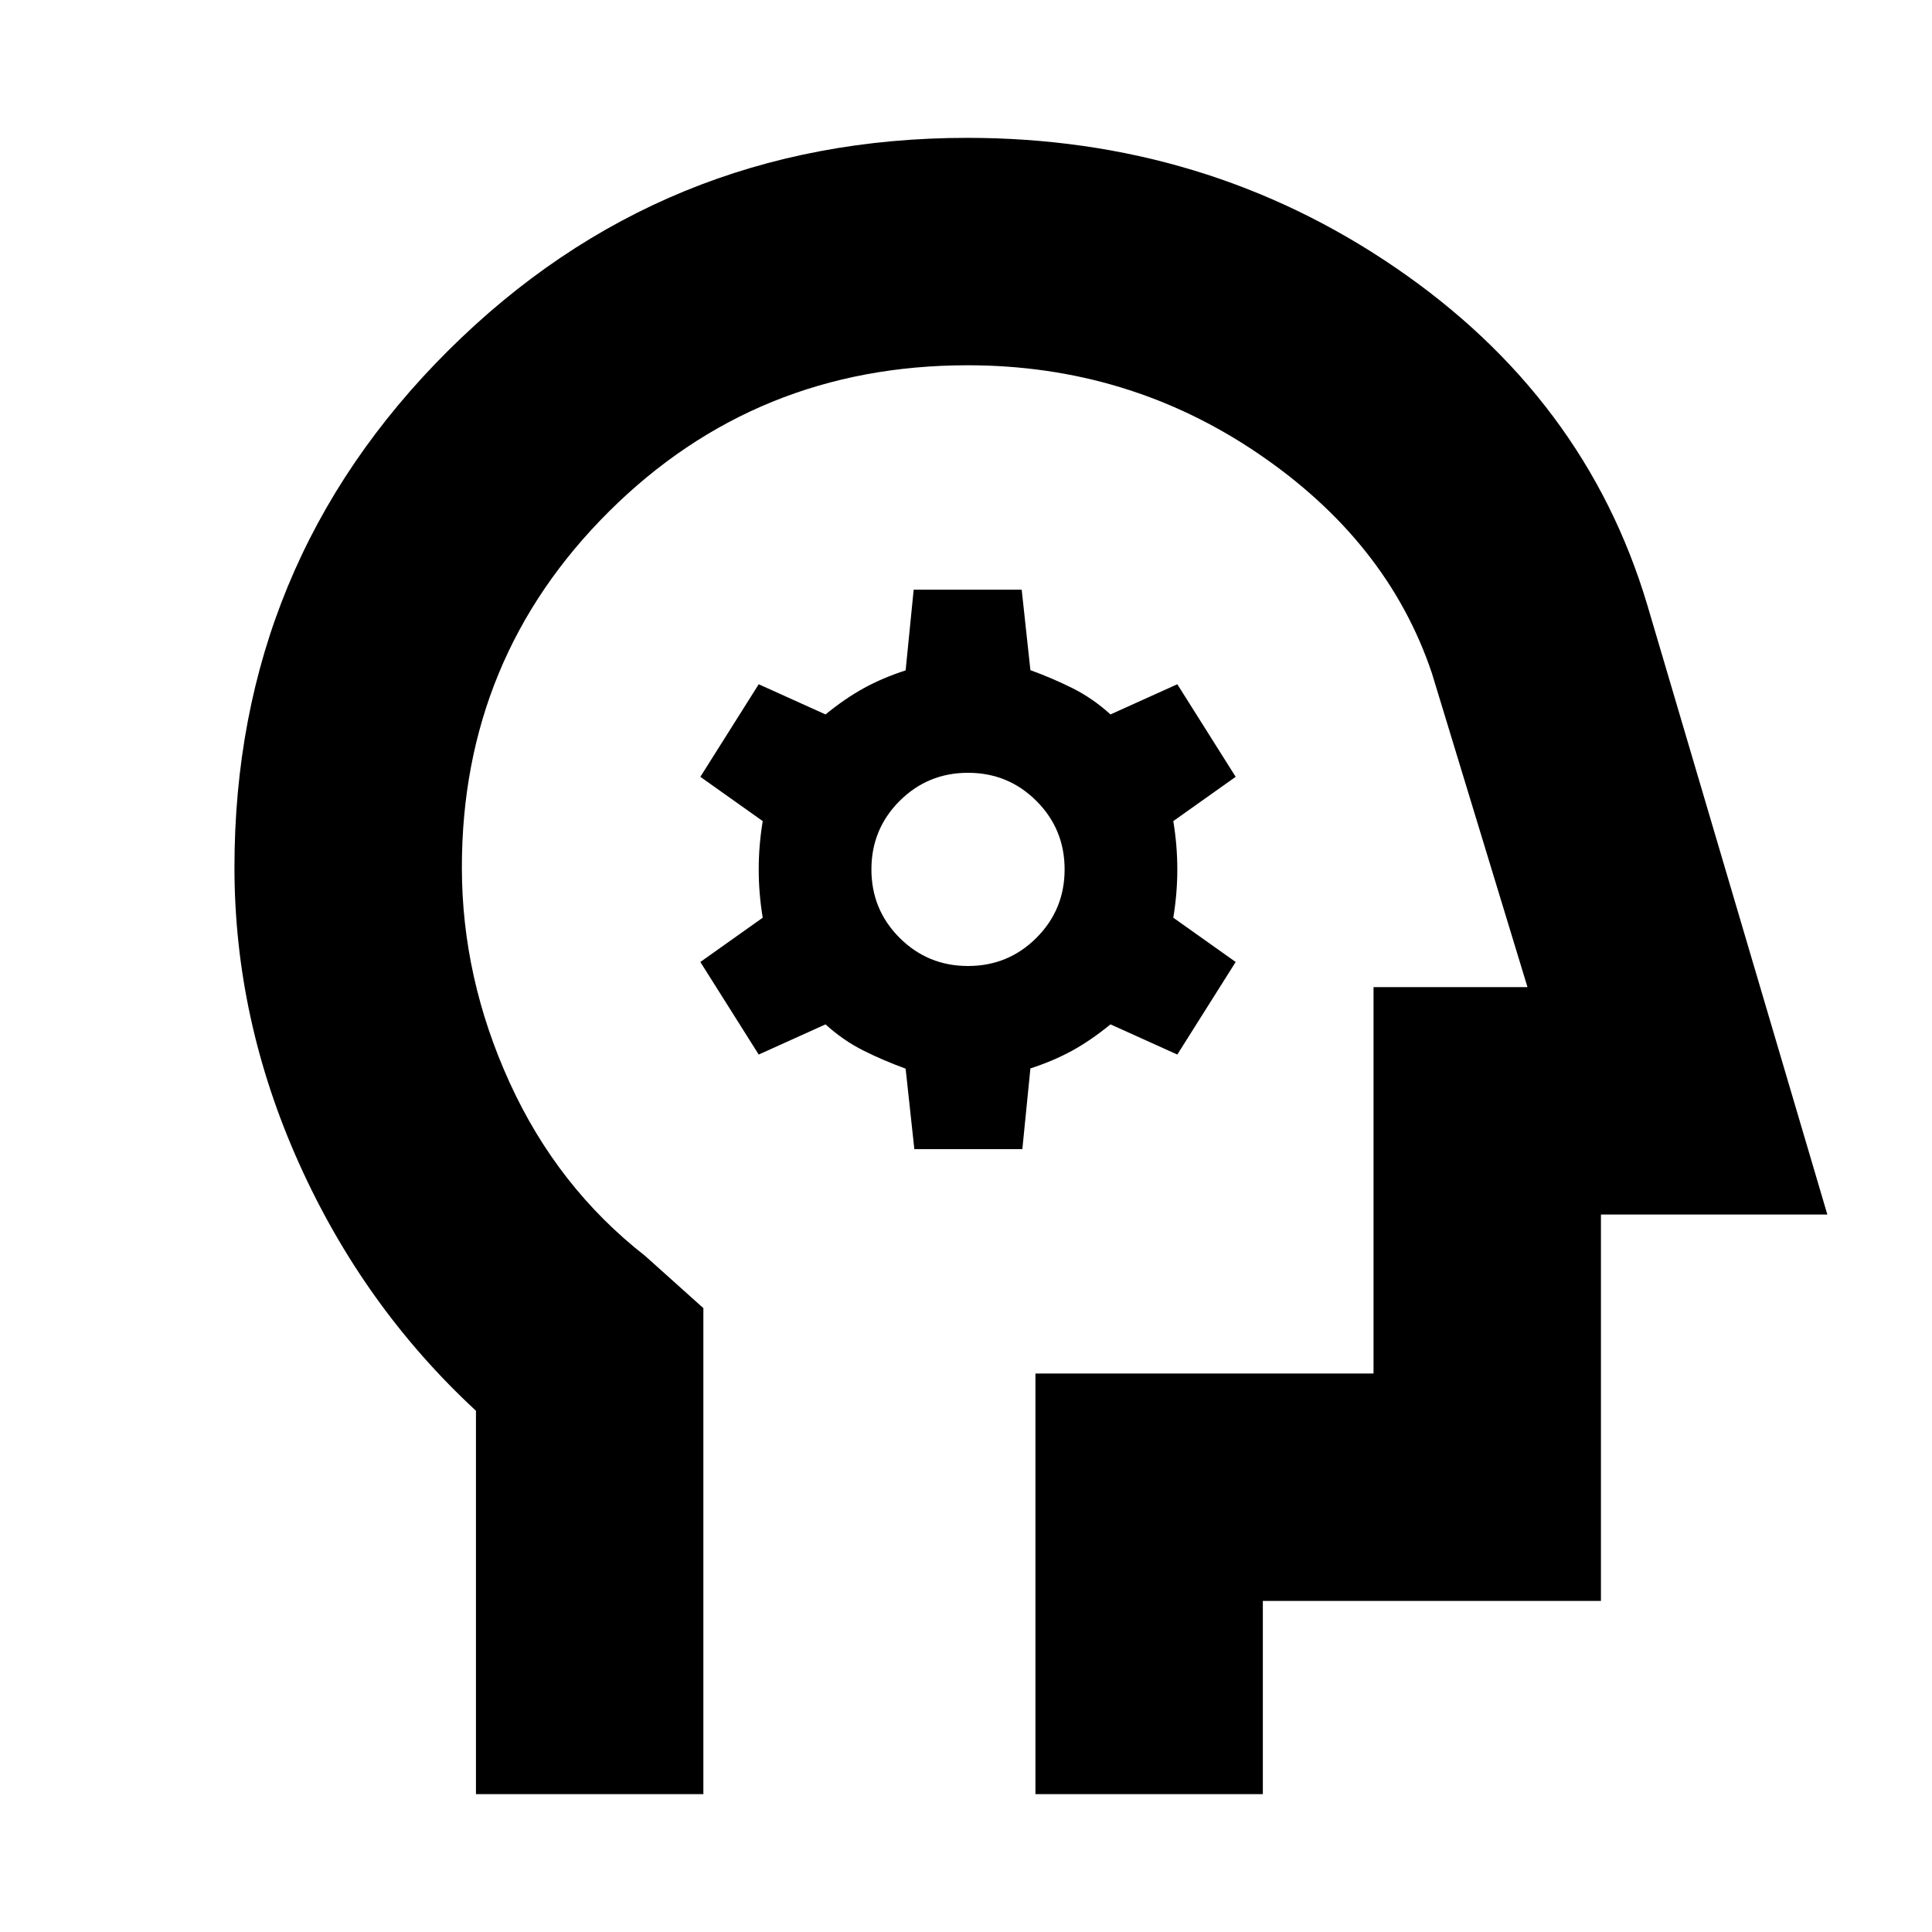 <svg xmlns="http://www.w3.org/2000/svg" height="20" viewBox="0 -960 960 960" width="20"><path d="M454.33-389H508l4-40.11q11.43-3.71 20.71-8.8Q542-443 551.8-451l33.2 15 29-46-31-22q2-12 2-24t-2-24l31-22-29-46-33.2 15q-8.8-8-18.8-13t-21-9l-4.33-40H454l-4 40.11q-11.43 3.71-20.71 8.8Q420-613 410.2-605L377-620l-29 46 31 22q-2 12-2 24t2 24l-31 22 29 46 33.2-15q8.8 8 18.8 13t21 9l4.33 40ZM481-480q-20 0-34-14t-14-34q0-20 14-34t34-14q20 0 34 14t14 34q0 20-14 34t-34 14ZM236.5-68.5V-259q-56-51.81-88-123.12T116.5-529q0-151.04 106.19-256.77 106.2-105.73 257.9-105.73 118.41 0 212.76 64.45Q787.7-762.61 818.5-659.5l89.5 303H795.5v192h-168v96h-113v-209h168v-192H759l-47.5-156q-22-65.5-86.5-109.25T480.82-778.5q-105.19 0-178.26 72.7Q229.5-633.11 229.5-529q0 54.93 23.75 106.96Q277-370 320.5-336l29 26v241.5h-113Zm258-355Z"/></svg>